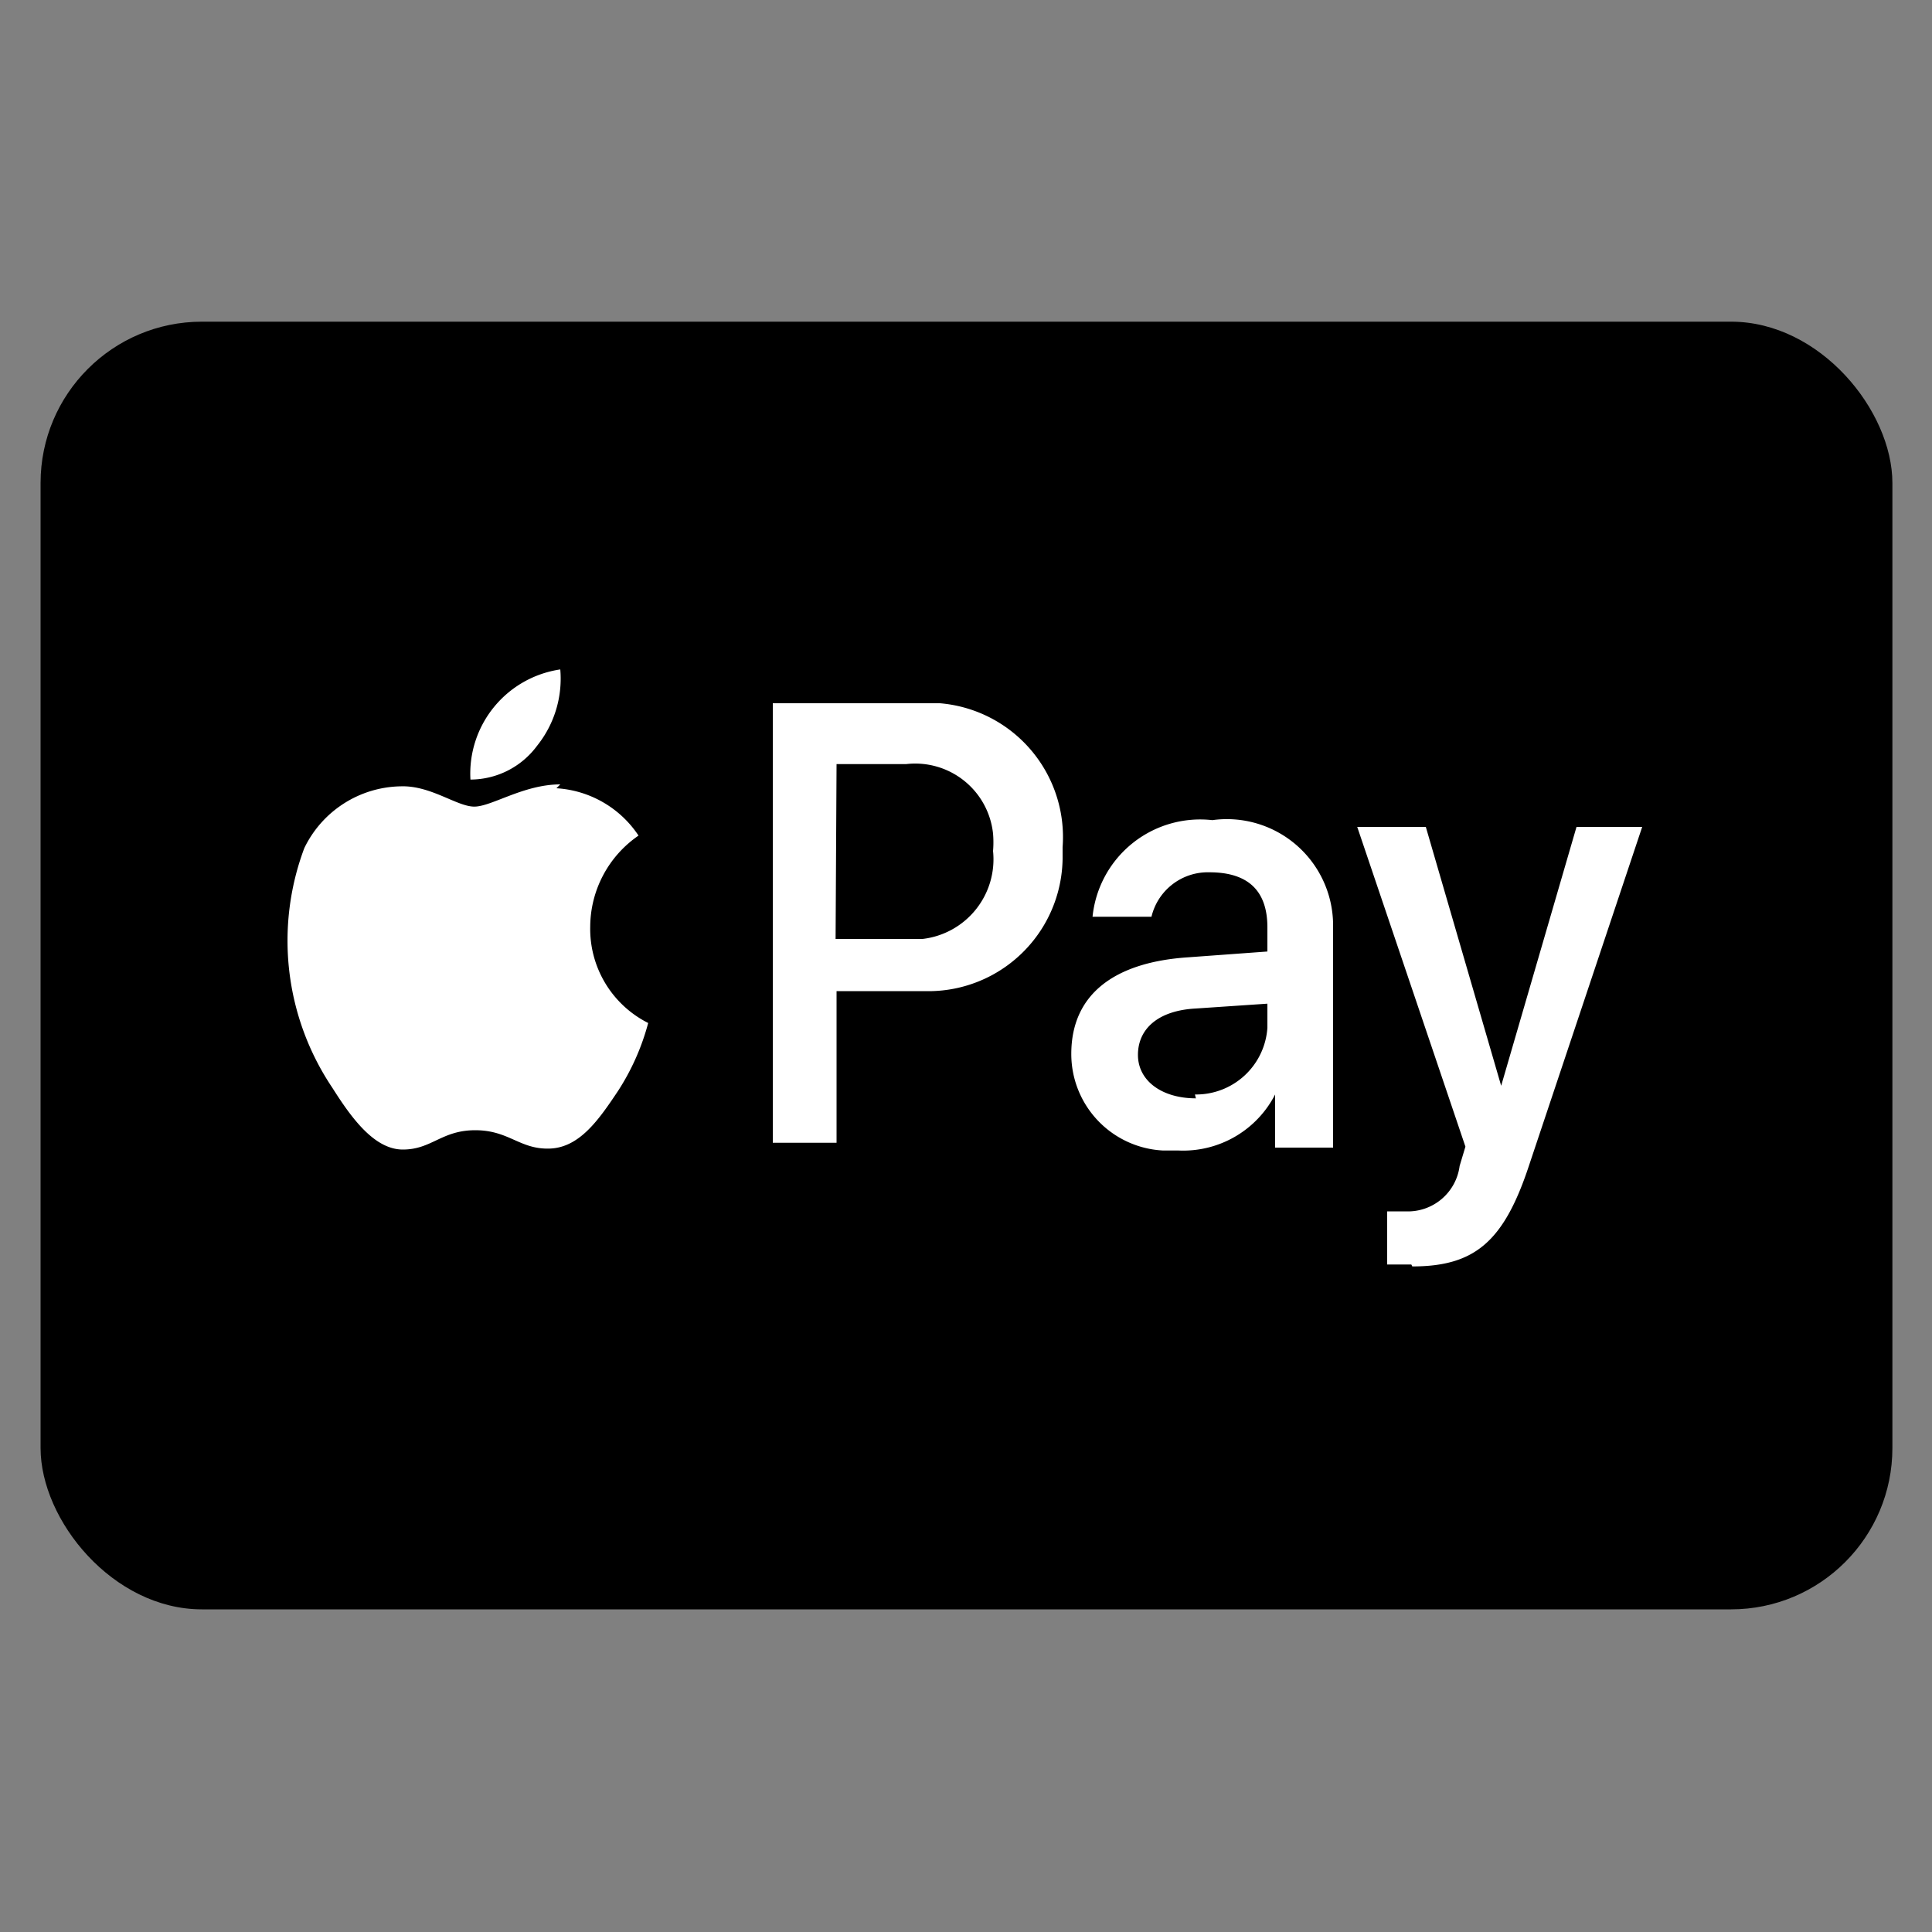 <svg xmlns="http://www.w3.org/2000/svg" viewBox="0 0 20 20"><rect x="0" y="0" width="20" height="20" fill="#808080" stroke="none"/><rect x=".42" y="3.33" width="19.17" height="13.33" rx="1.67" svg-fill="none"/><path d="M5.56 7.72a.86.86 0 0 1-.69.35 1.09 1.09 0 0 1 .93-1.14 1.11 1.11 0 0 1-.24.79zm.24.4c-.38 0-.71.23-.89.23s-.45-.22-.76-.21a1.13 1.13 0 0 0-1 .64 2.73 2.73 0 0 0 .29 2.48c.19.3.43.64.73.64s.4-.2.75-.2.46.2.77.19.51-.3.71-.6a2.45 2.45 0 0 0 .31-.7 1.09 1.09 0 0 1-.6-1 1.15 1.15 0 0 1 .5-.94 1.1 1.1 0 0 0-.85-.49zm2.2-.8v4.51h.66v-1.57h.91A1.39 1.39 0 0 0 11 8.89v-.12a1.39 1.39 0 0 0-1.27-1.49H8zm.66.59h.72a.81.81 0 0 1 .9.72 1.08 1.08 0 0 1 0 .18.83.83 0 0 1-.73.91h-.9zm3.54 4a1.07 1.07 0 0 0 1-.58v.55h.6V9.56a1.1 1.1 0 0 0-1.25-1.07 1.12 1.12 0 0 0-1.24 1h.61a.6.6 0 0 1 .6-.46c.41 0 .6.2.6.57v.25l-.82.06c-.76.05-1.21.38-1.21 1a1 1 0 0 0 .95 1h.17zm.18-.54c-.35 0-.6-.18-.6-.45s.21-.46.6-.48l.74-.05v.25a.74.74 0 0 1-.75.69zm2.24 1.74c.65 0 .95-.26 1.21-1.05L17 8.56h-.68l-.78 2.68-.78-2.68h-.71l1.12 3.31-.06.2a.54.54 0 0 1-.56.47h-.19v.55h.25z" fill="#fff"/></svg>